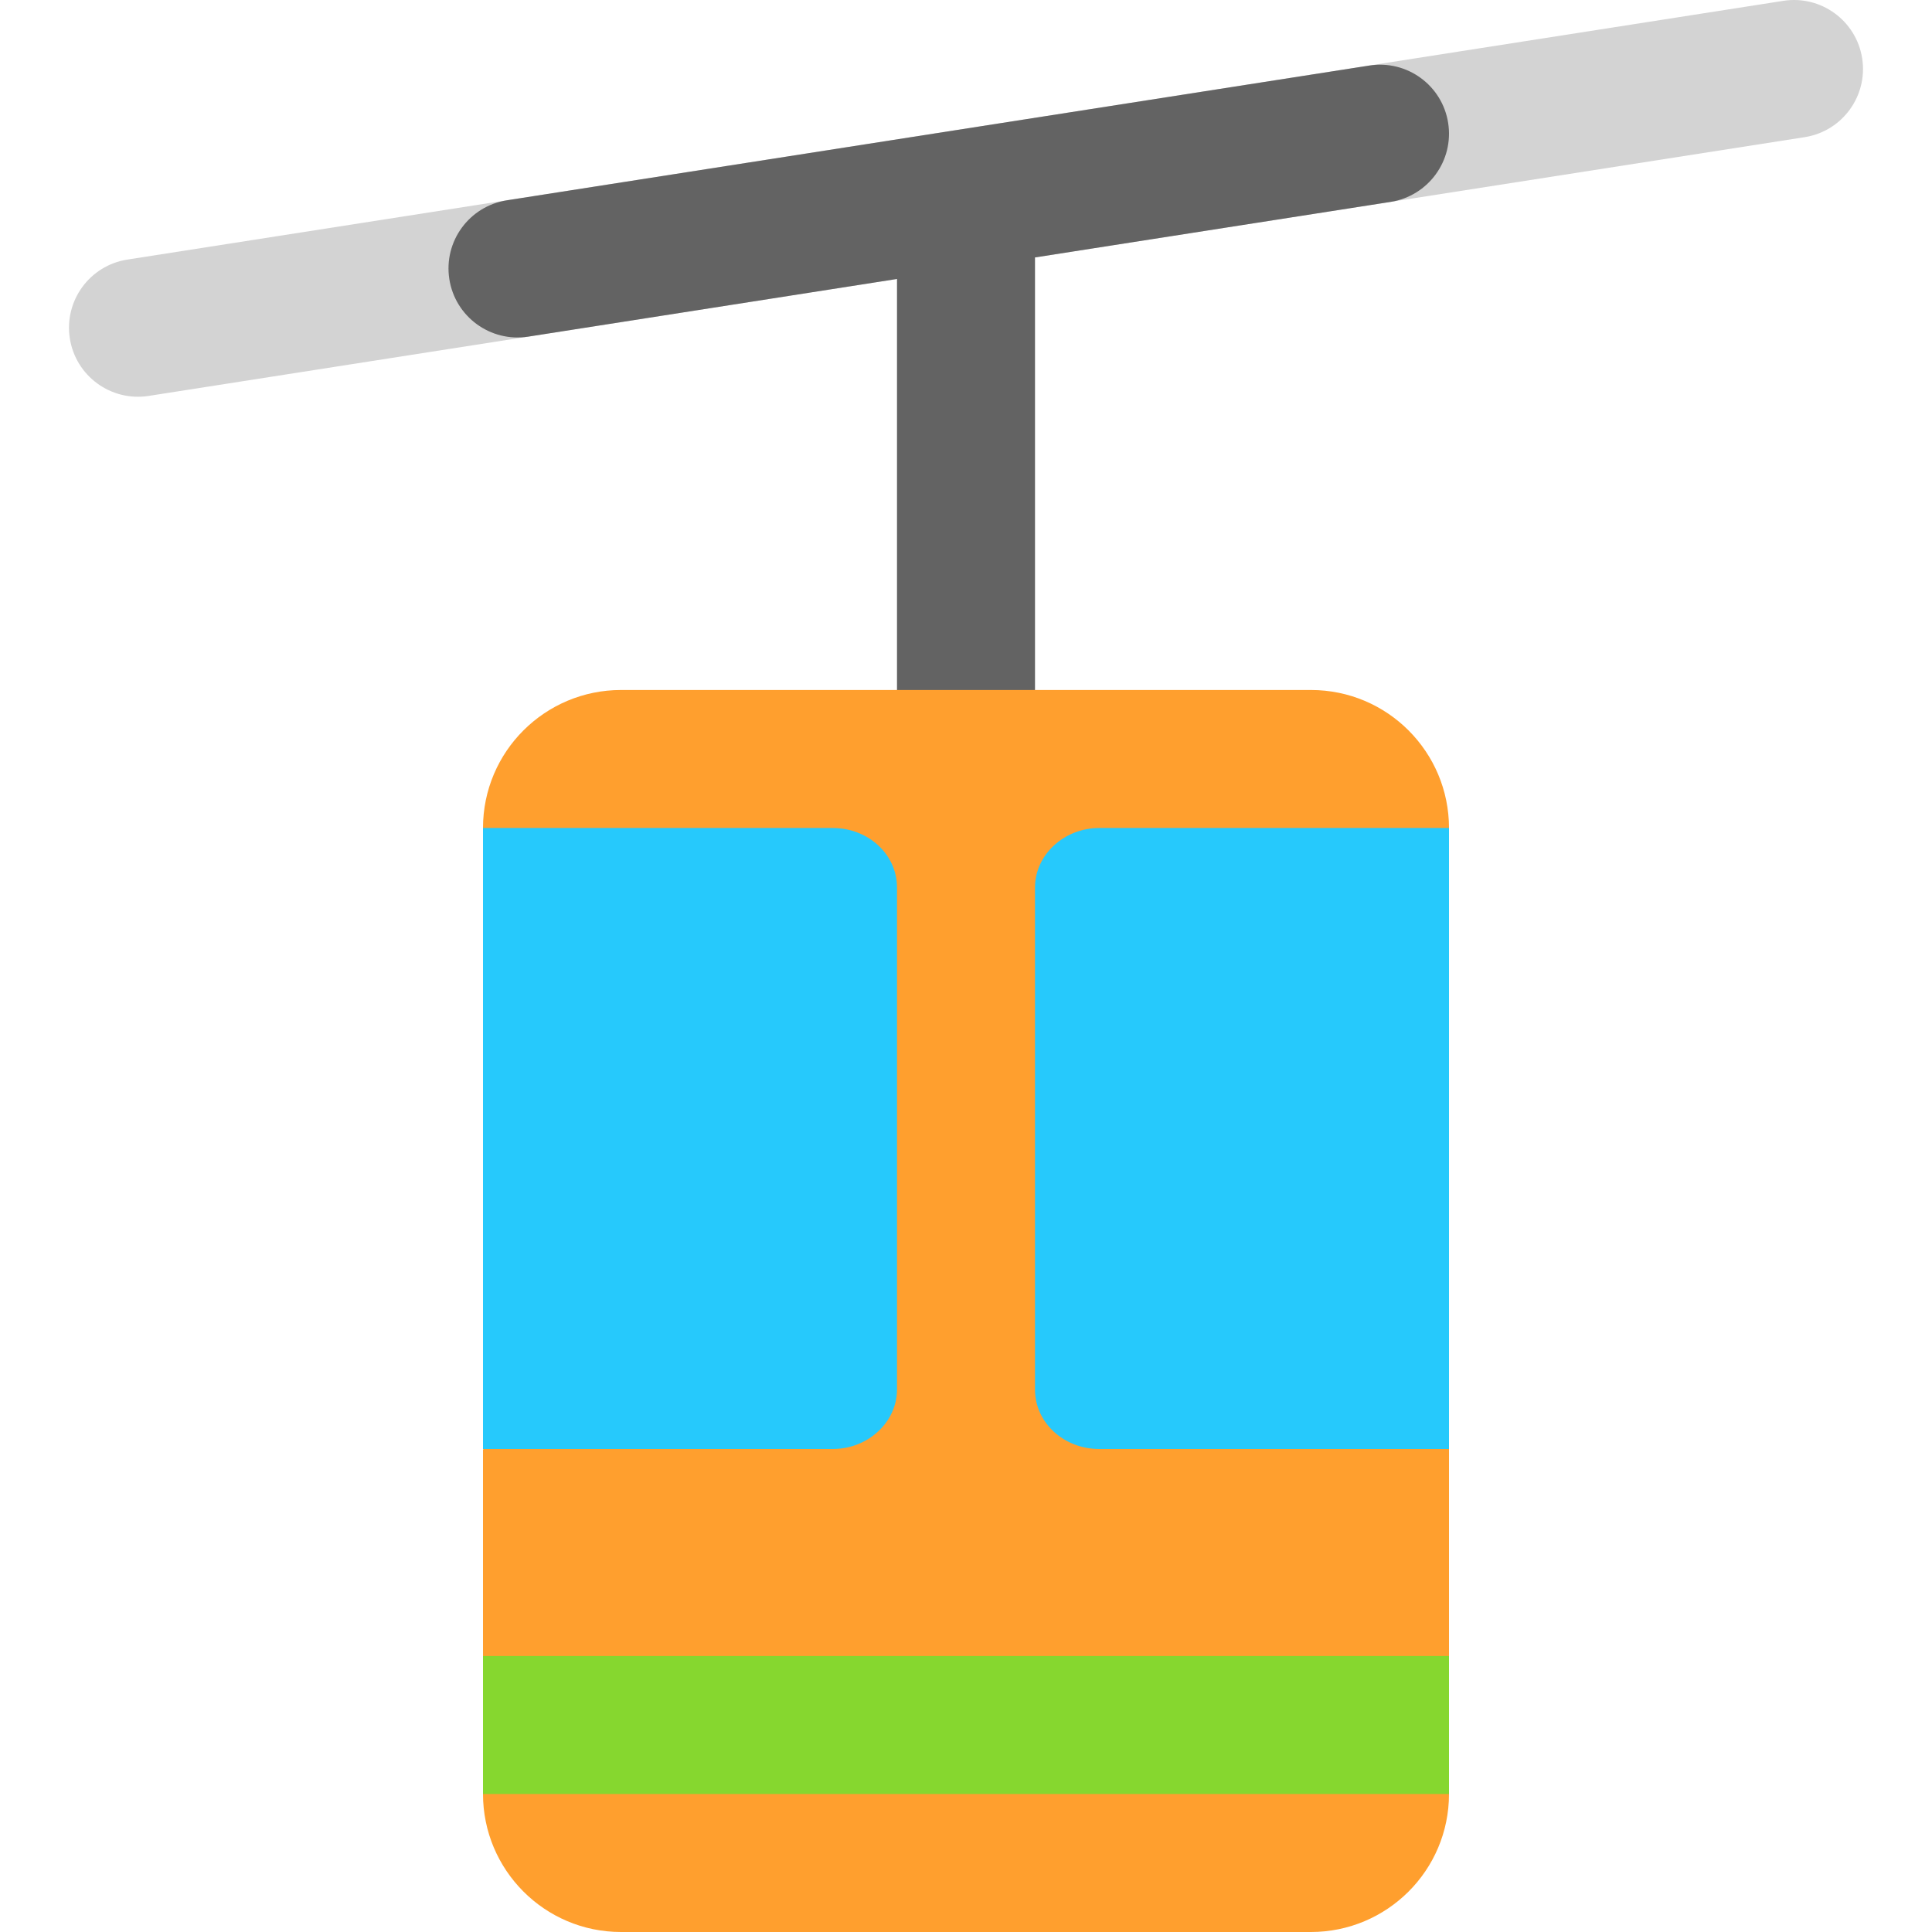 <svg viewBox="2 2 28 28" xmlns="http://www.w3.org/2000/svg">
<path d="M28.988 2.846C29.073 3.391 28.7 3.903 28.154 3.988L4.154 7.738C3.609 7.823 3.097 7.45 3.012 6.904C2.927 6.359 3.3 5.847 3.846 5.762L27.846 2.012C28.391 1.927 28.903 2.3 28.988 2.846Z" fill="#D3D3D3"/>
<path d="M22.154 4.926C22.7 4.84 23.073 4.329 22.988 3.783C22.903 3.237 22.391 2.864 21.846 2.95L9.346 4.903C8.8 4.988 8.427 5.499 8.512 6.045C8.597 6.591 9.109 6.964 9.654 6.879L15 6.043V13H17V5.731L22.154 4.926Z" fill="#636363"/>
<path d="M20.999 30H11.001C9.891 30 9 29.099 9 27.999V23.01L12 18.5L9 14.001C9 12.89 9.901 12 11.001 12H20.999C22.109 12 23 12.9 23 14.001L20 18.5L23 23V27.999C23 29.11 22.099 30 20.999 30Z" fill="#FF9F2E"/>
<path d="M23 26H9V28H23V26Z" fill="#86D72F"/>
<path d="M14.07 23H9V14H14.07C14.58 14 15 14.38 15 14.861V22.139C15 22.61 14.58 23 14.07 23ZM17.93 14H23V23H17.93C17.42 23 17 22.62 17 22.139V14.861C17 14.39 17.42 14 17.93 14Z" fill="#26C9FC"/>
</svg>
